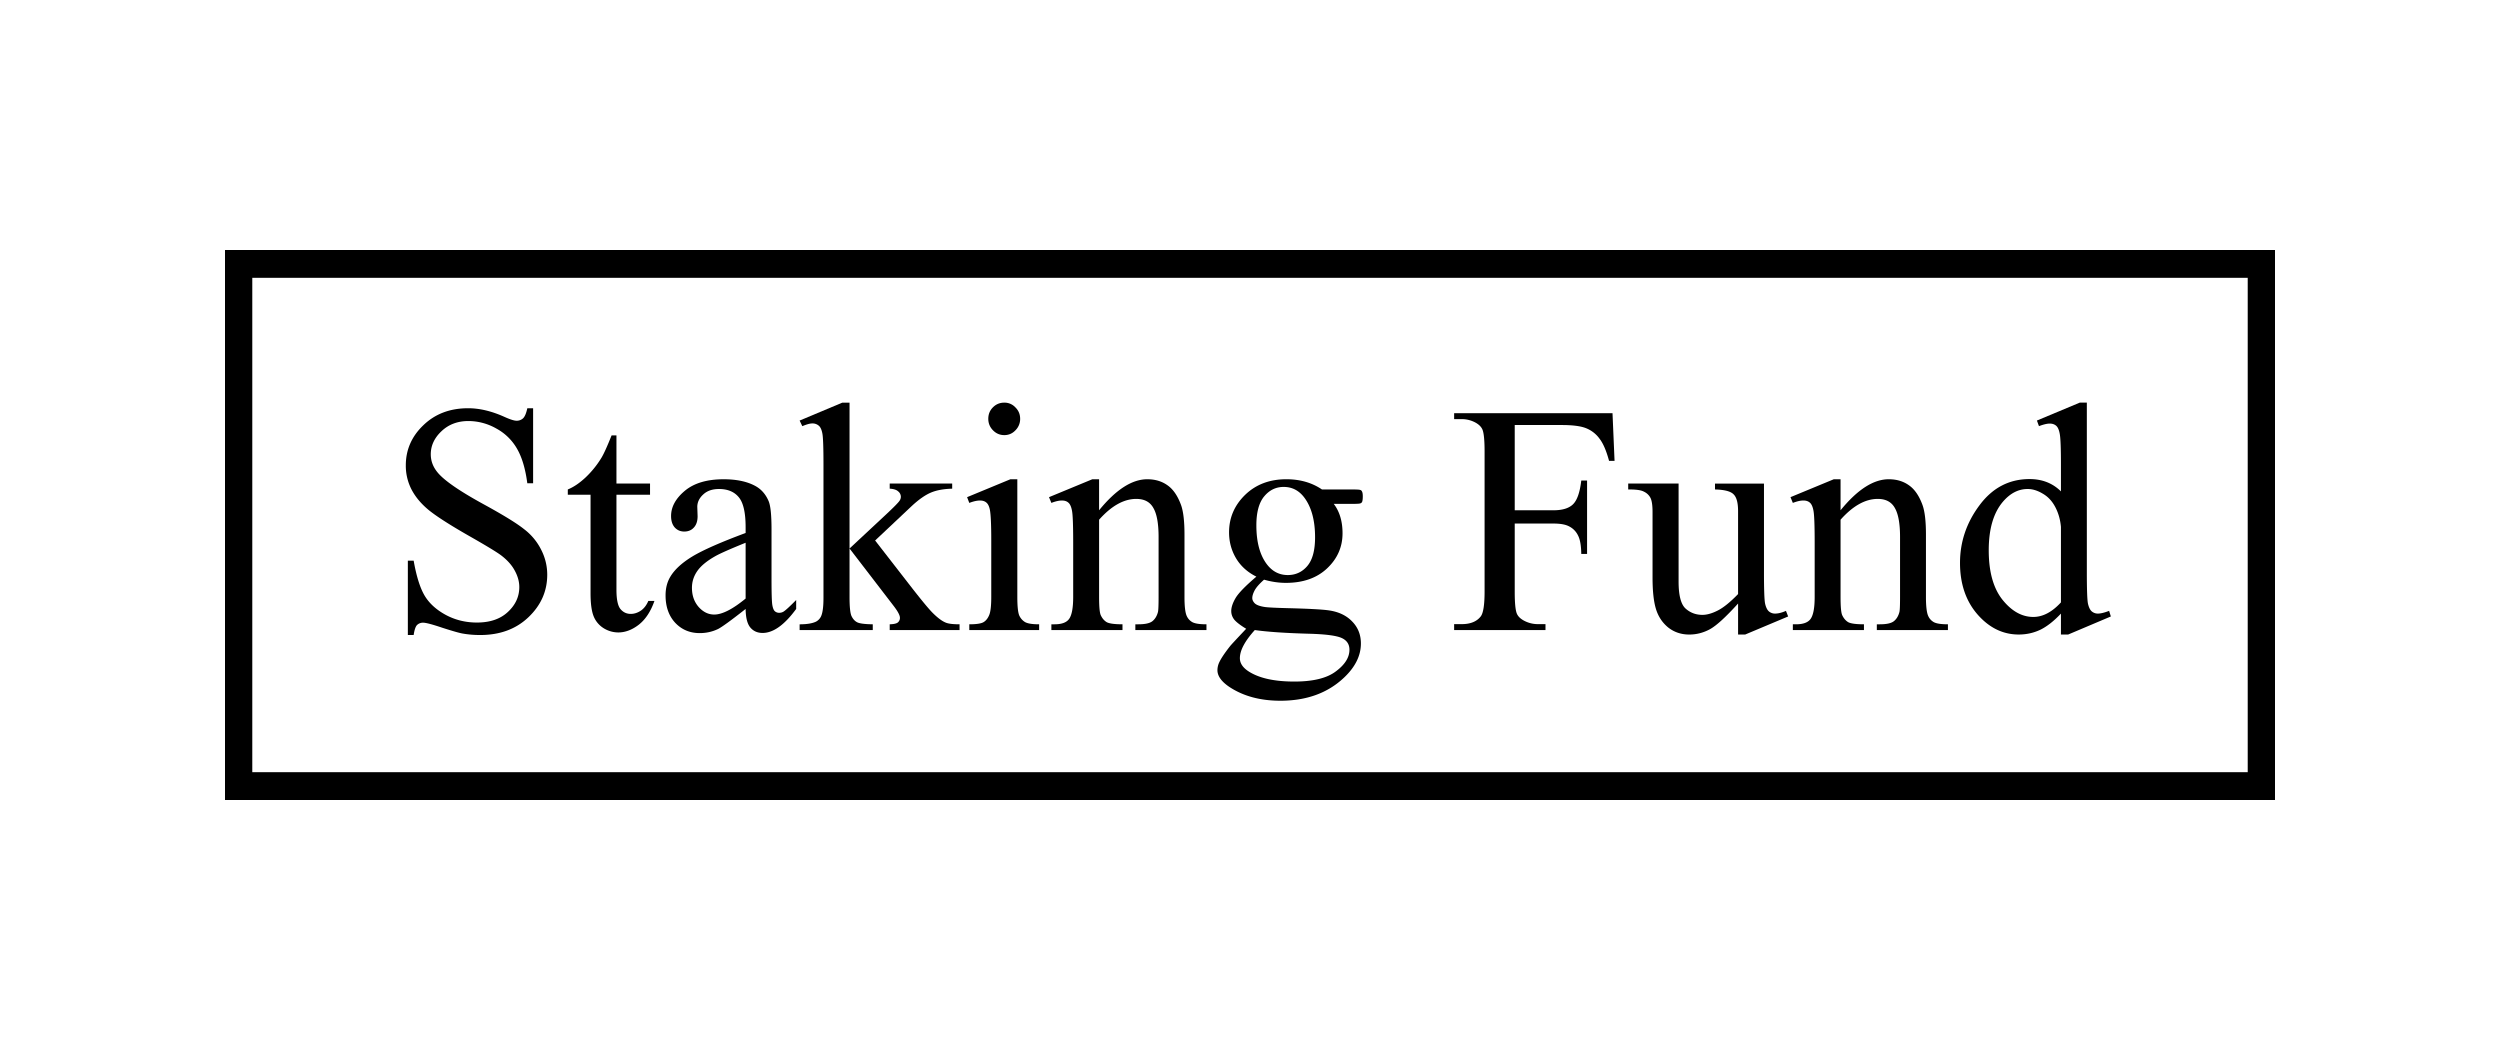<svg xmlns="http://www.w3.org/2000/svg" width="200" height="84" fill="none" viewBox="0 0 200 84">
  <path fill="#000" fill-rule="evenodd" d="M67.963 32.211V47.77c0 .759.05 1.258.15 1.497.11.239.26.41.453.512.192.102.61.157 1.255.166v.46H63.97v-.46c.586 0 1.025-.073 1.318-.218a.918.918 0 0 0 .402-.435c.126-.281.188-.767.188-1.458v-10.67c0-1.357-.029-2.184-.088-2.482-.058-.307-.154-.517-.288-.627a.763.763 0 0 0-.528-.18c-.175 0-.44.073-.79.218l-.214-.448 3.415-1.433h.578Zm0 11.669 2.925-2.726c.62-.58.98-.946 1.08-1.1a.558.558 0 0 0 .1-.307.549.549 0 0 0-.213-.435c-.134-.128-.36-.2-.678-.218v-.409h4.998v.41c-.687.017-1.26.123-1.72.32-.453.196-.95.545-1.495 1.048l-2.95 2.777 2.95 3.8c.82 1.049 1.373 1.714 1.658 1.995.402.401.753.662 1.055.78.209.086.573.129 1.092.129v.46h-5.588v-.46c.318-.009.532-.056.64-.14a.465.465 0 0 0 .177-.385c0-.196-.168-.511-.503-.947l-3.528-4.593Z" clip-rule="evenodd"/>
  <path fill="#000" d="M42.649 32.66v6h-.465c-.15-1.152-.423-2.069-.816-2.751a4.206 4.206 0 0 0-1.658-1.625 4.536 4.536 0 0 0-2.235-.601c-.87 0-1.59.273-2.16.818-.569.538-.853 1.152-.853 1.843 0 .529.18 1.01.54 1.445.519.64 1.753 1.493 3.704 2.56 1.59.87 2.674 1.539 3.252 2.008a4.707 4.707 0 0 1 1.344 1.638 4.35 4.35 0 0 1 .477 1.983c0 1.313-.503 2.448-1.507 3.403-.996.947-2.281 1.42-3.855 1.42a8.01 8.01 0 0 1-1.394-.115c-.26-.043-.8-.196-1.62-.46-.811-.274-1.326-.41-1.544-.41a.672.672 0 0 0-.502.192c-.117.128-.205.392-.264.793h-.465v-5.95h.465c.218 1.246.51 2.18.879 2.803.368.614.93 1.126 1.683 1.535.761.41 1.594.614 2.498.614 1.047 0 1.871-.281 2.474-.844.611-.563.917-1.229.917-1.996 0-.427-.117-.857-.352-1.292-.226-.435-.582-.84-1.067-1.216-.327-.256-1.218-.797-2.675-1.625-1.456-.835-2.494-1.5-3.114-1.995-.61-.495-1.075-1.041-1.394-1.638a4.124 4.124 0 0 1-.477-1.97c0-1.246.469-2.316 1.407-3.212.937-.904 2.13-1.356 3.578-1.356.904 0 1.863.226 2.876.678.468.213.8.32.992.32a.732.732 0 0 0 .527-.192c.142-.136.255-.405.34-.806h.464Zm6.667 2.174v3.851h2.687v.896h-2.687v7.6c0 .758.105 1.27.314 1.535.218.264.494.396.829.396.276 0 .544-.085.803-.256.26-.179.46-.439.603-.78h.49c-.293.836-.707 1.467-1.243 1.893-.536.418-1.088.627-1.658.627a2.23 2.23 0 0 1-1.13-.32 2 2 0 0 1-.816-.934c-.176-.409-.264-1.036-.264-1.88V39.58h-1.82v-.423c.46-.187.929-.503 1.406-.946a7.594 7.594 0 0 0 1.293-1.6c.193-.324.46-.916.804-1.778h.39Z"/>
  <path fill="#000" fill-rule="evenodd" d="M57.428 50.328c.301-.145 1.042-.683 2.222-1.612.009.699.134 1.194.377 1.484.243.29.57.435.98.435.853 0 1.749-.64 2.687-1.92V48c-.503.512-.842.823-1.018.934a.67.67 0 0 1-.351.09.51.51 0 0 1-.34-.128c-.091-.086-.158-.252-.2-.5-.042-.255-.063-.942-.063-2.06v-3.978c0-1.134-.075-1.885-.226-2.252-.234-.563-.598-.976-1.092-1.24-.653-.35-1.49-.525-2.512-.525-1.33 0-2.364.307-3.101.92-.737.615-1.105 1.289-1.105 2.022 0 .384.096.687.289.909.2.221.456.332.766.332.318 0 .573-.106.766-.32.2-.213.301-.516.301-.908l-.025-.742c0-.375.159-.708.477-.998.31-.29.728-.435 1.256-.435.695 0 1.222.218 1.582.653.368.435.552 1.236.552 2.405v.46c-1.975.734-3.39 1.357-4.244 1.868-.845.512-1.44 1.058-1.783 1.638-.251.418-.377.913-.377 1.484 0 .904.256 1.633.766 2.188.52.554 1.176.831 1.972.831.51 0 .992-.106 1.444-.32Zm2.222-6.91v4.466c-1.038.853-1.875 1.28-2.511 1.28-.469 0-.883-.201-1.243-.602-.36-.41-.54-.921-.54-1.535 0-.486.142-.934.427-1.344.285-.409.758-.801 1.419-1.177.368-.213 1.184-.575 2.448-1.087Z" clip-rule="evenodd"/>
  <path fill="#000" d="M81.235 32.595a1.182 1.182 0 0 0-.891-.384c-.36 0-.666.128-.917.384-.243.247-.364.55-.364.909 0 .358.125.665.377.92.25.257.552.385.904.385.351 0 .648-.128.891-.384a1.27 1.27 0 0 0 .377-.921c0-.359-.126-.662-.377-.909Zm.151 15.161V38.34h-.553l-3.465 1.433.175.46c.335-.128.62-.192.854-.192.218 0 .39.056.515.167.126.102.218.29.276.563.076.375.113 1.198.113 2.469v4.516c0 .725-.058 1.215-.175 1.471-.11.256-.26.44-.452.55-.193.111-.57.167-1.13.167v.46h5.587v-.46c-.544 0-.92-.06-1.13-.18a1.168 1.168 0 0 1-.465-.537c-.1-.247-.15-.737-.15-1.47Zm6.542-6.934c1.348-1.655 2.633-2.482 3.855-2.482.628 0 1.168.162 1.62.486.452.315.811.84 1.08 1.574.184.511.276 1.296.276 2.354v5.002c0 .742.058 1.245.175 1.51.093.213.239.38.44.499.21.12.59.179 1.143.179v.46h-5.689v-.46h.239c.536 0 .908-.081 1.118-.243.217-.17.368-.418.452-.742.033-.128.05-.53.05-1.203v-4.798c0-1.066-.138-1.838-.415-2.315-.267-.487-.724-.73-1.368-.73-.996 0-1.988.555-2.976 1.664v6.18c0 .792.046 1.283.138 1.47.117.248.276.431.477.55.21.111.628.167 1.256.167v.46H84.11v-.46h.25c.587 0 .98-.15 1.181-.448.21-.307.314-.887.314-1.74v-4.35c0-1.407-.033-2.264-.1-2.572-.059-.307-.155-.516-.29-.626-.125-.111-.296-.167-.514-.167-.234 0-.515.064-.841.192l-.189-.46 3.466-1.433h.54v2.482Z"/>
  <path fill="#000" fill-rule="evenodd" d="M98.89 44.673c.376.622.916 1.108 1.62 1.458-.863.734-1.415 1.3-1.658 1.702-.234.4-.352.75-.352 1.049 0 .264.088.503.264.716.184.205.494.44.93.704-.796.845-1.223 1.305-1.281 1.382-.444.563-.737 1.002-.88 1.318a1.5 1.5 0 0 0-.138.614c0 .46.315.904.942 1.33 1.114.742 2.478 1.113 4.094 1.113 2.101 0 3.804-.622 5.11-1.867.888-.845 1.331-1.749 1.331-2.713 0-.7-.234-1.288-.703-1.765-.46-.478-1.08-.772-1.858-.883-.511-.077-1.628-.137-3.353-.18-.937-.025-1.523-.055-1.758-.089-.402-.06-.674-.158-.816-.294-.134-.137-.201-.277-.201-.422 0-.171.063-.376.188-.614.134-.248.386-.534.754-.858.594.17 1.176.256 1.745.256 1.381 0 2.482-.388 3.303-1.164.82-.776 1.23-1.71 1.23-2.802 0-.955-.234-1.74-.703-2.354h1.494c.36 0 .569-.013.628-.038a.26.26 0 0 0 .138-.103c.042-.085.063-.239.063-.46 0-.197-.025-.333-.075-.41a.192.192 0 0 0-.126-.102c-.059-.026-.268-.039-.628-.039h-2.436c-.803-.545-1.753-.818-2.85-.818-1.339 0-2.44.418-3.302 1.253-.854.836-1.281 1.834-1.281 2.994 0 .76.188 1.454.565 2.086Zm2.247-4.964c.419-.504.938-.755 1.557-.755.67 0 1.218.281 1.645.844.578.768.867 1.83.867 3.186 0 1.04-.205 1.804-.616 2.29-.41.486-.933.73-1.569.73-.67 0-1.222-.282-1.658-.845-.569-.742-.853-1.787-.853-3.135 0-1.04.209-1.812.627-2.315Zm-1.644 11.91c.2-.374.498-.78.891-1.215 1.013.145 2.461.243 4.345.295 1.289.034 2.151.145 2.586.332.427.188.641.504.641.947 0 .614-.36 1.19-1.08 1.727-.712.546-1.821.82-3.328.82-1.582 0-2.791-.265-3.629-.794-.485-.307-.728-.665-.728-1.075 0-.315.1-.66.302-1.036Z" clip-rule="evenodd"/>
  <path fill="#000" d="M121.178 34.002v6.82h3.101c.712 0 1.231-.158 1.557-.474.335-.324.557-.96.666-1.906h.464v5.873h-.464c-.009-.674-.096-1.17-.264-1.485a1.562 1.562 0 0 0-.678-.703c-.285-.162-.711-.243-1.281-.243h-3.101v5.45c0 .878.054 1.458.163 1.74.084.213.26.397.527.55a2.35 2.35 0 0 0 1.156.307h.615v.473h-7.308v-.473h.603c.703 0 1.213-.209 1.532-.627.2-.273.301-.93.301-1.97V36.126c0-.878-.054-1.458-.163-1.74-.084-.213-.256-.396-.515-.55a2.3 2.3 0 0 0-1.155-.307h-.603v-.473h12.67l.163 3.812h-.44c-.217-.81-.473-1.403-.766-1.778a2.43 2.43 0 0 0-1.067-.832c-.418-.17-1.071-.256-1.959-.256h-3.754Zm19.94 11.784v-7.1H137.2v.472c.753.017 1.247.145 1.482.384.243.23.364.678.364 1.344v6.64c-.628.648-1.172 1.087-1.632 1.318-.453.23-.859.345-1.218.345-.528 0-.98-.17-1.357-.512-.368-.34-.552-1.057-.552-2.15v-7.842h-4.031v.473c.603-.008 1.017.047 1.243.167.235.11.411.273.528.486.117.213.176.597.176 1.151v5.233c0 1.092.092 1.936.276 2.533.184.597.51 1.088.979 1.472.477.375 1.038.563 1.683.563.577 0 1.126-.141 1.645-.422.519-.282 1.272-.969 2.26-2.06v2.482h.565l3.44-1.446-.175-.448c-.327.145-.62.218-.879.218a.74.74 0 0 1-.49-.18c-.134-.119-.234-.328-.301-.626-.059-.307-.088-1.14-.088-2.495Zm6.127-4.964c1.348-1.655 2.633-2.482 3.855-2.482.628 0 1.168.162 1.62.486.452.315.812.84 1.08 1.574.184.511.276 1.296.276 2.354v5.002c0 .742.059 1.245.176 1.51.092.213.239.38.439.499.21.12.591.179 1.143.179v.46h-5.688v-.46h.239c.535 0 .908-.081 1.117-.243.218-.17.368-.418.452-.742.034-.128.05-.53.05-1.203v-4.798c0-1.066-.138-1.838-.414-2.315-.268-.487-.724-.73-1.369-.73-.996 0-1.988.555-2.976 1.664v6.18c0 .792.046 1.283.138 1.47.118.248.277.431.478.55.209.111.627.167 1.255.167v.46h-5.688v-.46h.251c.586 0 .98-.15 1.181-.448.209-.307.314-.887.314-1.74v-4.35c0-1.407-.034-2.264-.101-2.572-.059-.307-.155-.516-.289-.626-.125-.111-.297-.167-.515-.167-.234 0-.514.064-.841.192l-.188-.46 3.465-1.433h.54v2.482Z"/>
  <path fill="#000" fill-rule="evenodd" d="M163.23 50.379c.536-.265 1.084-.695 1.645-1.292v1.676h.577l3.416-1.446-.138-.448c-.377.145-.678.218-.904.218a.74.74 0 0 1-.49-.18c-.134-.119-.234-.328-.301-.626-.059-.307-.088-1.148-.088-2.52V32.21h-.565l-3.428 1.433.163.448c.36-.136.649-.205.866-.205.201 0 .369.056.503.167.134.11.23.32.288.627.067.307.101 1.13.101 2.469v2.162c-.661-.657-1.499-.985-2.511-.985-1.633 0-2.968.7-4.006 2.098-1.038 1.39-1.557 2.926-1.557 4.606 0 1.68.469 3.058 1.406 4.132.938 1.067 2.034 1.6 3.29 1.6.62 0 1.197-.128 1.733-.384Zm1.645-8.227v6.04c-.712.775-1.448 1.163-2.21 1.163-.904 0-1.725-.456-2.461-1.369-.737-.92-1.105-2.243-1.105-3.966 0-1.706.381-3.002 1.142-3.89.578-.673 1.235-1.01 1.972-1.01.393 0 .795.124 1.205.371.419.239.754.597 1.005 1.075.251.477.402 1.006.452 1.586Z" clip-rule="evenodd"/>
  <path fill="#000" fill-rule="evenodd" d="M18 64V20h164v44H18Zm2.183-41.775h159.634v39.55H20.183v-39.55Z" clip-rule="evenodd"/>
</svg>
